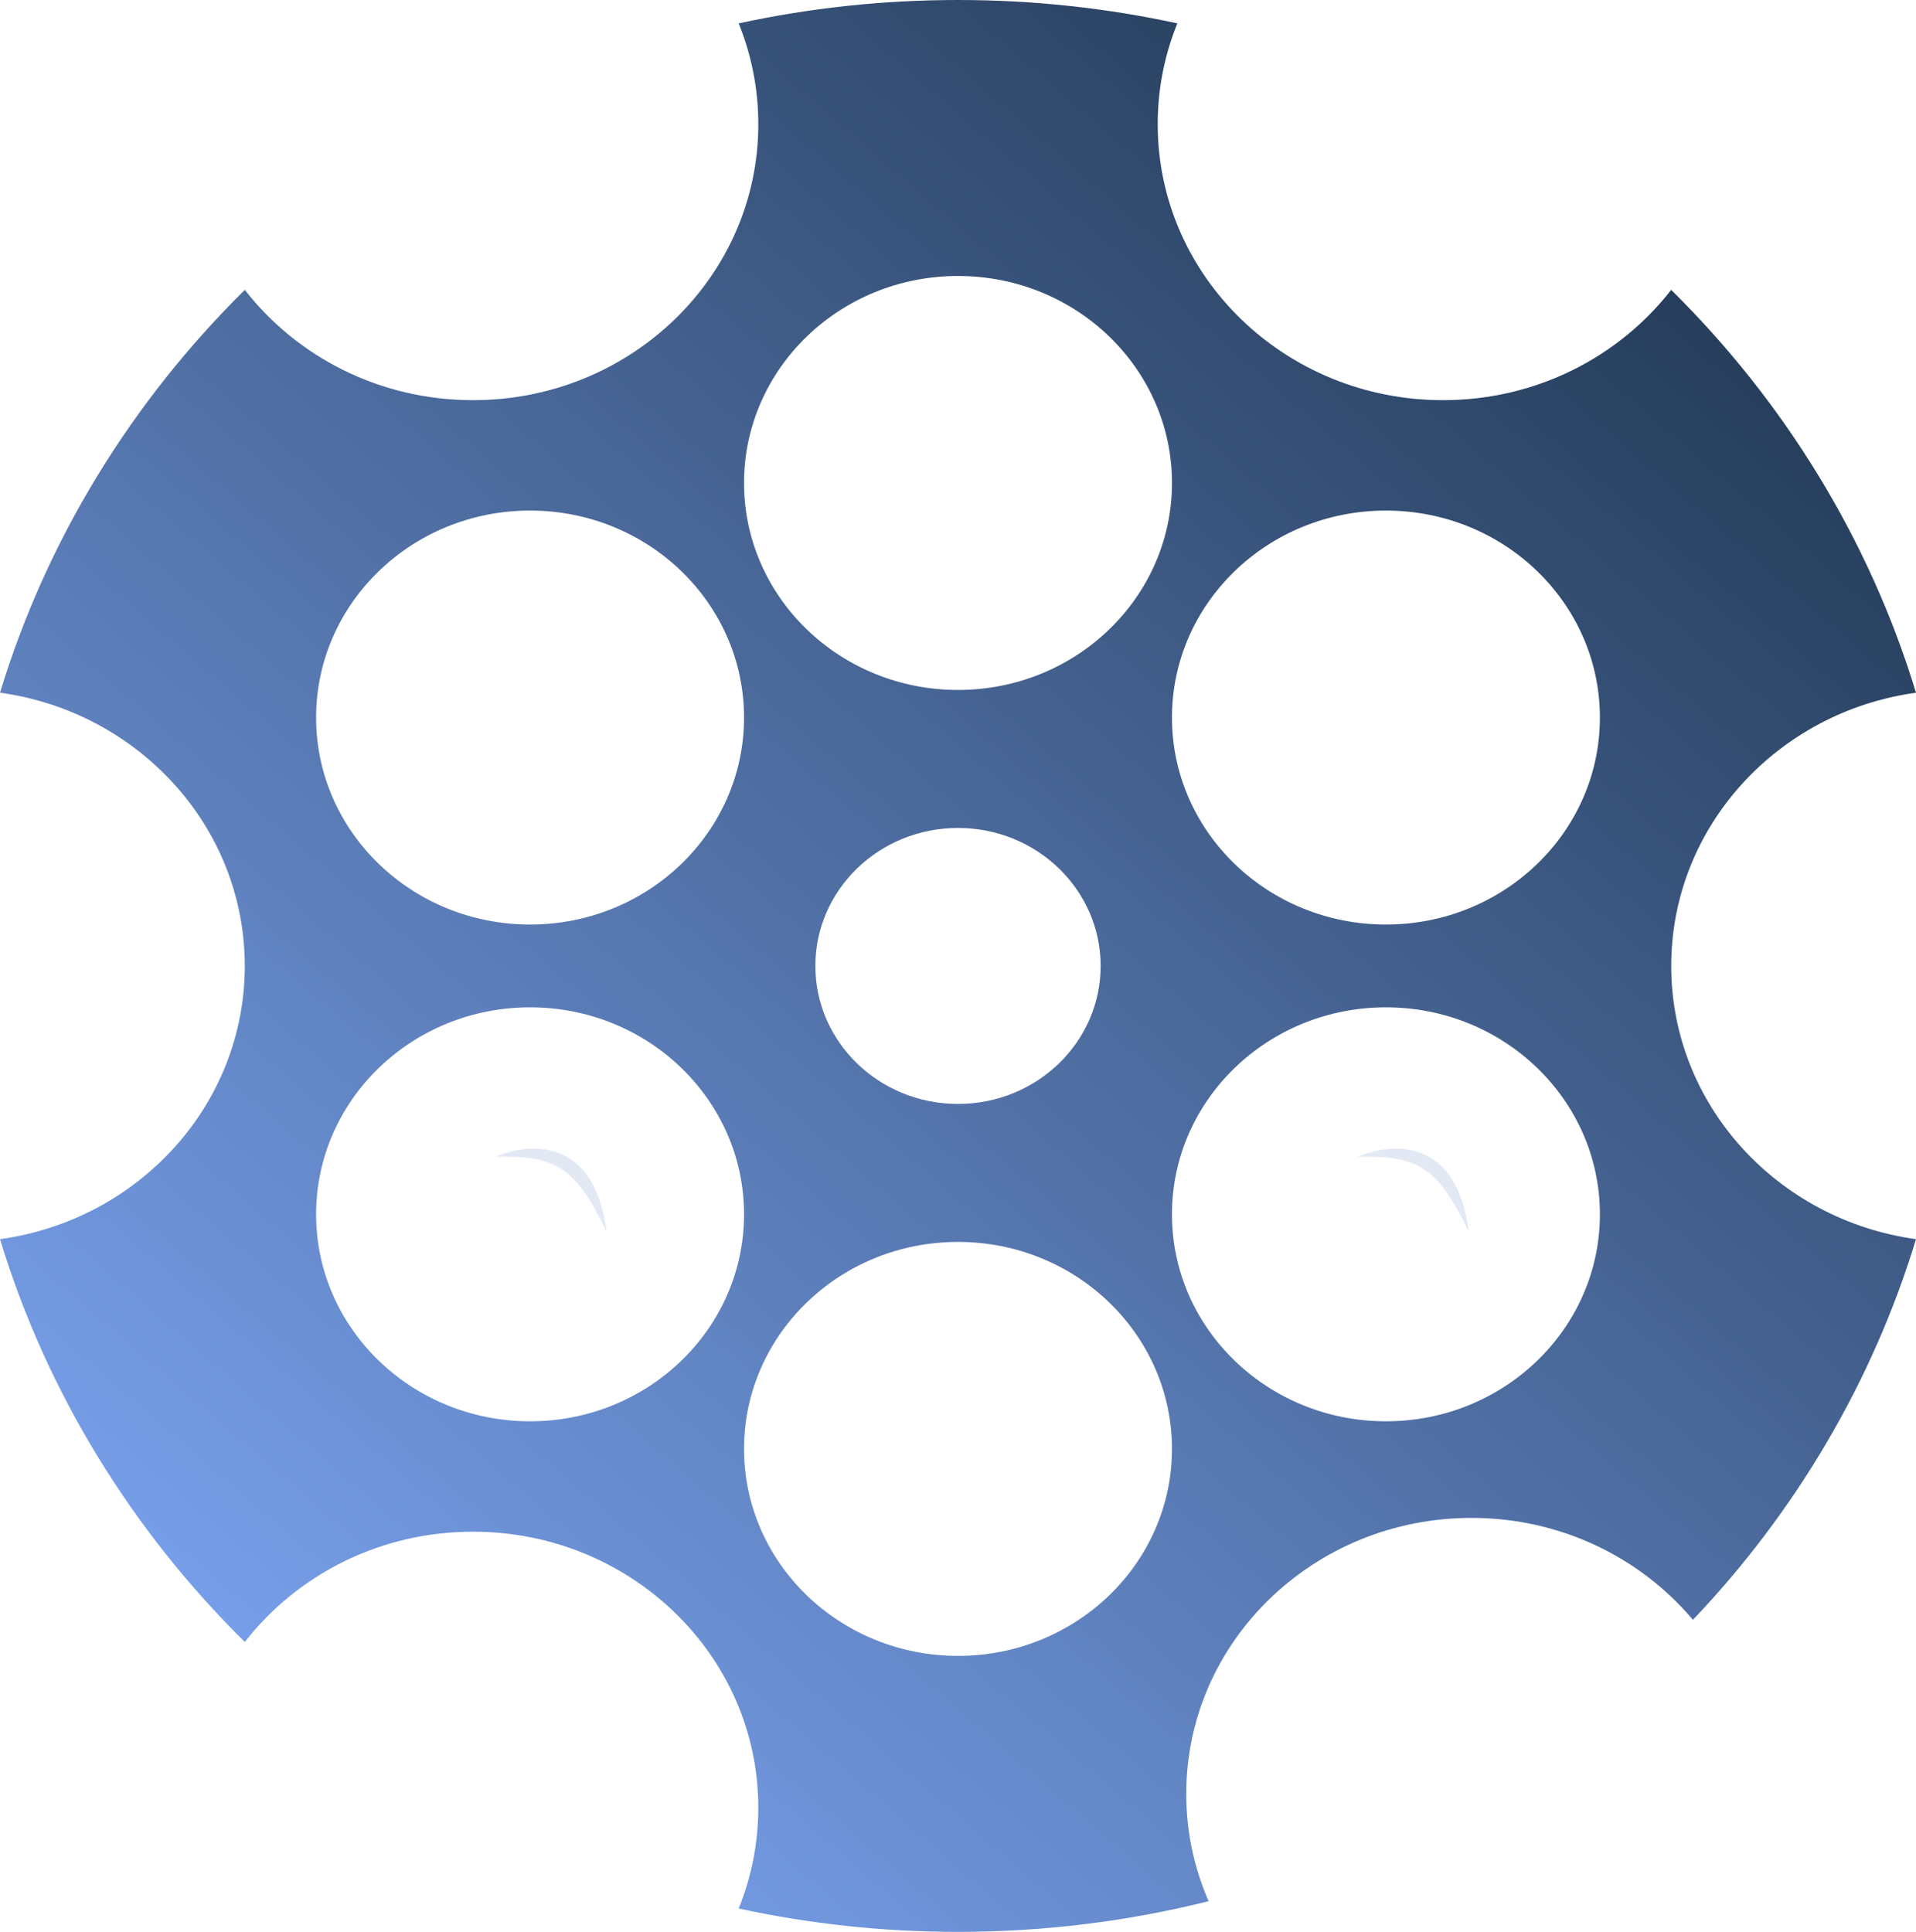 <svg width="240" height="242" viewBox="0 0 240 242" fill="none" xmlns="http://www.w3.org/2000/svg">
<path fill-rule="evenodd" clip-rule="evenodd" d="M94.986 15.557C94.986 34.65 78.986 50.129 59.25 50.129C47.564 50.129 37.188 44.702 30.668 36.311C16.529 50.268 5.857 67.524 0 86.774C17.333 89.158 30.662 103.573 30.662 121C30.662 138.427 17.333 152.842 0 155.226C5.857 174.477 16.529 191.731 30.668 205.688C37.188 197.297 47.564 191.871 59.25 191.871C78.986 191.871 94.986 207.349 94.986 226.443C94.986 230.899 94.114 235.16 92.526 239.072C101.367 240.989 110.562 242 120 242C130.841 242 141.36 240.666 151.391 238.157C149.586 234.024 148.589 229.482 148.589 224.714C148.589 205.62 164.588 190.143 184.324 190.143C195.517 190.143 205.506 195.119 212.058 202.912C224.845 189.469 234.525 173.218 240 155.226C222.668 152.842 209.339 138.427 209.339 121C209.339 103.573 222.668 89.158 240 86.774C234.143 67.524 223.472 50.268 209.332 36.311C202.812 44.702 192.436 50.129 180.751 50.129C161.014 50.129 145.015 34.65 145.015 15.557C145.015 11.1 145.887 6.84 147.475 2.928C138.634 1.011 129.439 0 120 0C110.562 0 101.367 1.011 92.526 2.928C94.114 6.84 94.986 11.1 94.986 15.557ZM137.868 121C137.868 130.547 129.868 138.286 120 138.286C110.132 138.286 102.133 130.547 102.133 121C102.133 111.453 110.132 103.714 120 103.714C129.868 103.714 137.868 111.453 137.868 121ZM120 86.429C134.803 86.429 146.802 74.82 146.802 60.5C146.802 46.18 134.803 34.571 120 34.571C105.198 34.571 93.199 46.18 93.199 60.5C93.199 74.82 105.198 86.429 120 86.429ZM120 207.429C134.802 207.429 146.802 195.819 146.802 181.5C146.802 167.18 134.802 155.571 120 155.571C105.198 155.571 93.199 167.18 93.199 181.5C93.199 195.819 105.198 207.429 120 207.429ZM200.405 89.886C200.405 104.206 188.405 115.814 173.604 115.814C158.801 115.814 146.802 104.206 146.802 89.886C146.802 75.566 158.801 63.957 173.604 63.957C188.405 63.957 200.405 75.566 200.405 89.886ZM173.604 178.043C188.405 178.043 200.405 166.434 200.405 152.114C200.405 137.794 188.405 126.186 173.604 126.186C158.801 126.186 146.802 137.794 146.802 152.114C146.802 166.434 158.801 178.043 173.604 178.043ZM66.397 115.814C81.199 115.814 93.199 104.206 93.199 89.886C93.199 75.566 81.199 63.957 66.397 63.957C51.595 63.957 39.596 75.566 39.596 89.886C39.596 104.206 51.595 115.814 66.397 115.814ZM66.397 178.043C81.199 178.043 93.199 166.434 93.199 152.114C93.199 137.794 81.199 126.186 66.397 126.186C51.595 126.186 39.596 137.794 39.596 152.114C39.596 166.434 51.595 178.043 66.397 178.043Z" fill="url(#paint0_linear_75_117723)"/>
<path d="M170.041 144.909C174.438 143.038 182.5 142.5 183.978 154.301C180 146 177.5 144.772 170.041 144.909Z" fill="#E3E9F4"/>
<path d="M62.041 144.909C66.438 143.038 74.5 142.5 75.978 154.301C72 146 69.5 144.772 62.041 144.909Z" fill="#E3E9F4"/>
<defs>
<linearGradient id="paint0_linear_75_117723" x1="218.917" y1="11.236" x2="33.894" y2="225.617" gradientUnits="userSpaceOnUse">
<stop stop-color="#1E344D"/>
<stop offset="1" stop-color="#7BA3F0"/>
</linearGradient>
</defs>
</svg>
